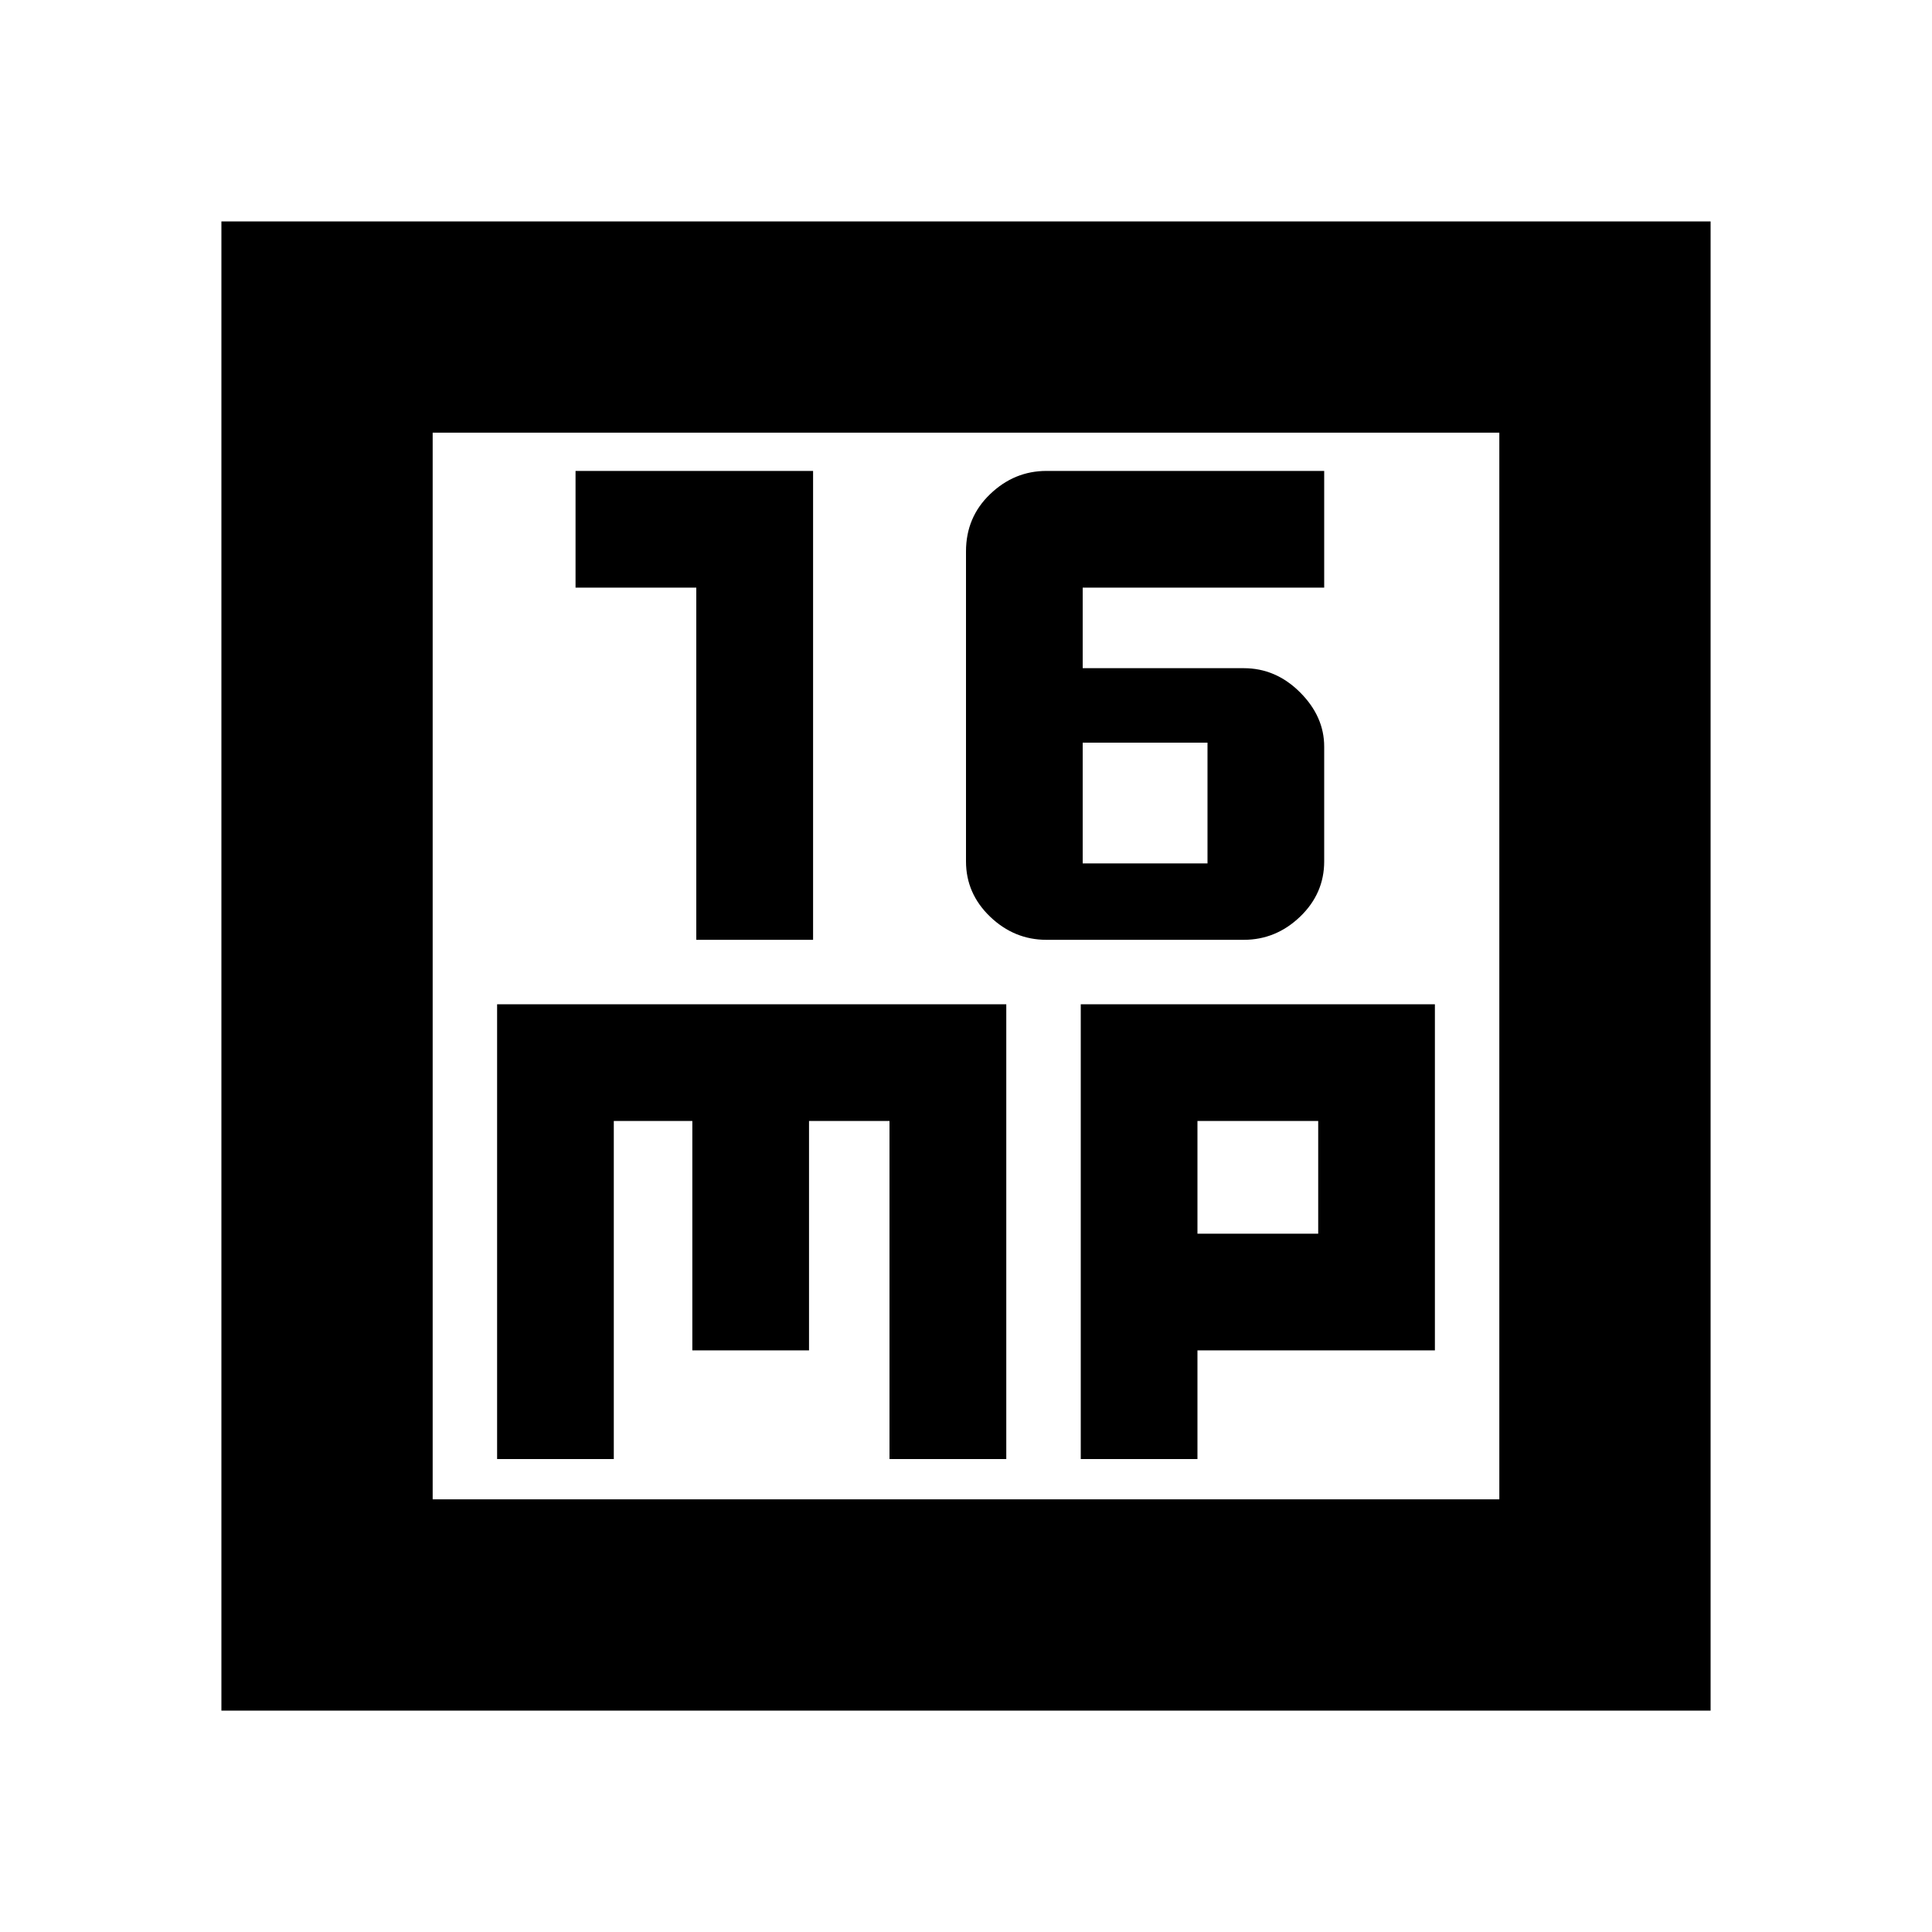 <svg xmlns="http://www.w3.org/2000/svg" height="20" width="20"><path d="M7.208 9.729h1.209V4.875H5.958v1.208h1.25Zm3.625 0h2.042q.333 0 .583-.239.25-.24.25-.573V7.729q0-.312-.25-.562-.25-.25-.583-.25h-1.667v-.834h2.5V4.875h-2.875q-.333 0-.583.24-.25.239-.25.593v3.209q0 .333.25.573.25.239.583.239Zm.375-.791v-1.25H12.5v1.25Zm-8.916 8.77V2.292h15.416v15.416Zm2.187-2.187h11.042V4.479H4.479Zm.667-.417h1.208v-3.5h.813v2.375h1.208v-2.375h.833v3.5h1.209v-4.708H5.146Zm6.042 0h1.208v-1.125h2.458v-3.583h-3.666Zm1.208-3.5h1.25v1.167h-1.25ZM4.479 4.479v11.042Z"/></svg>